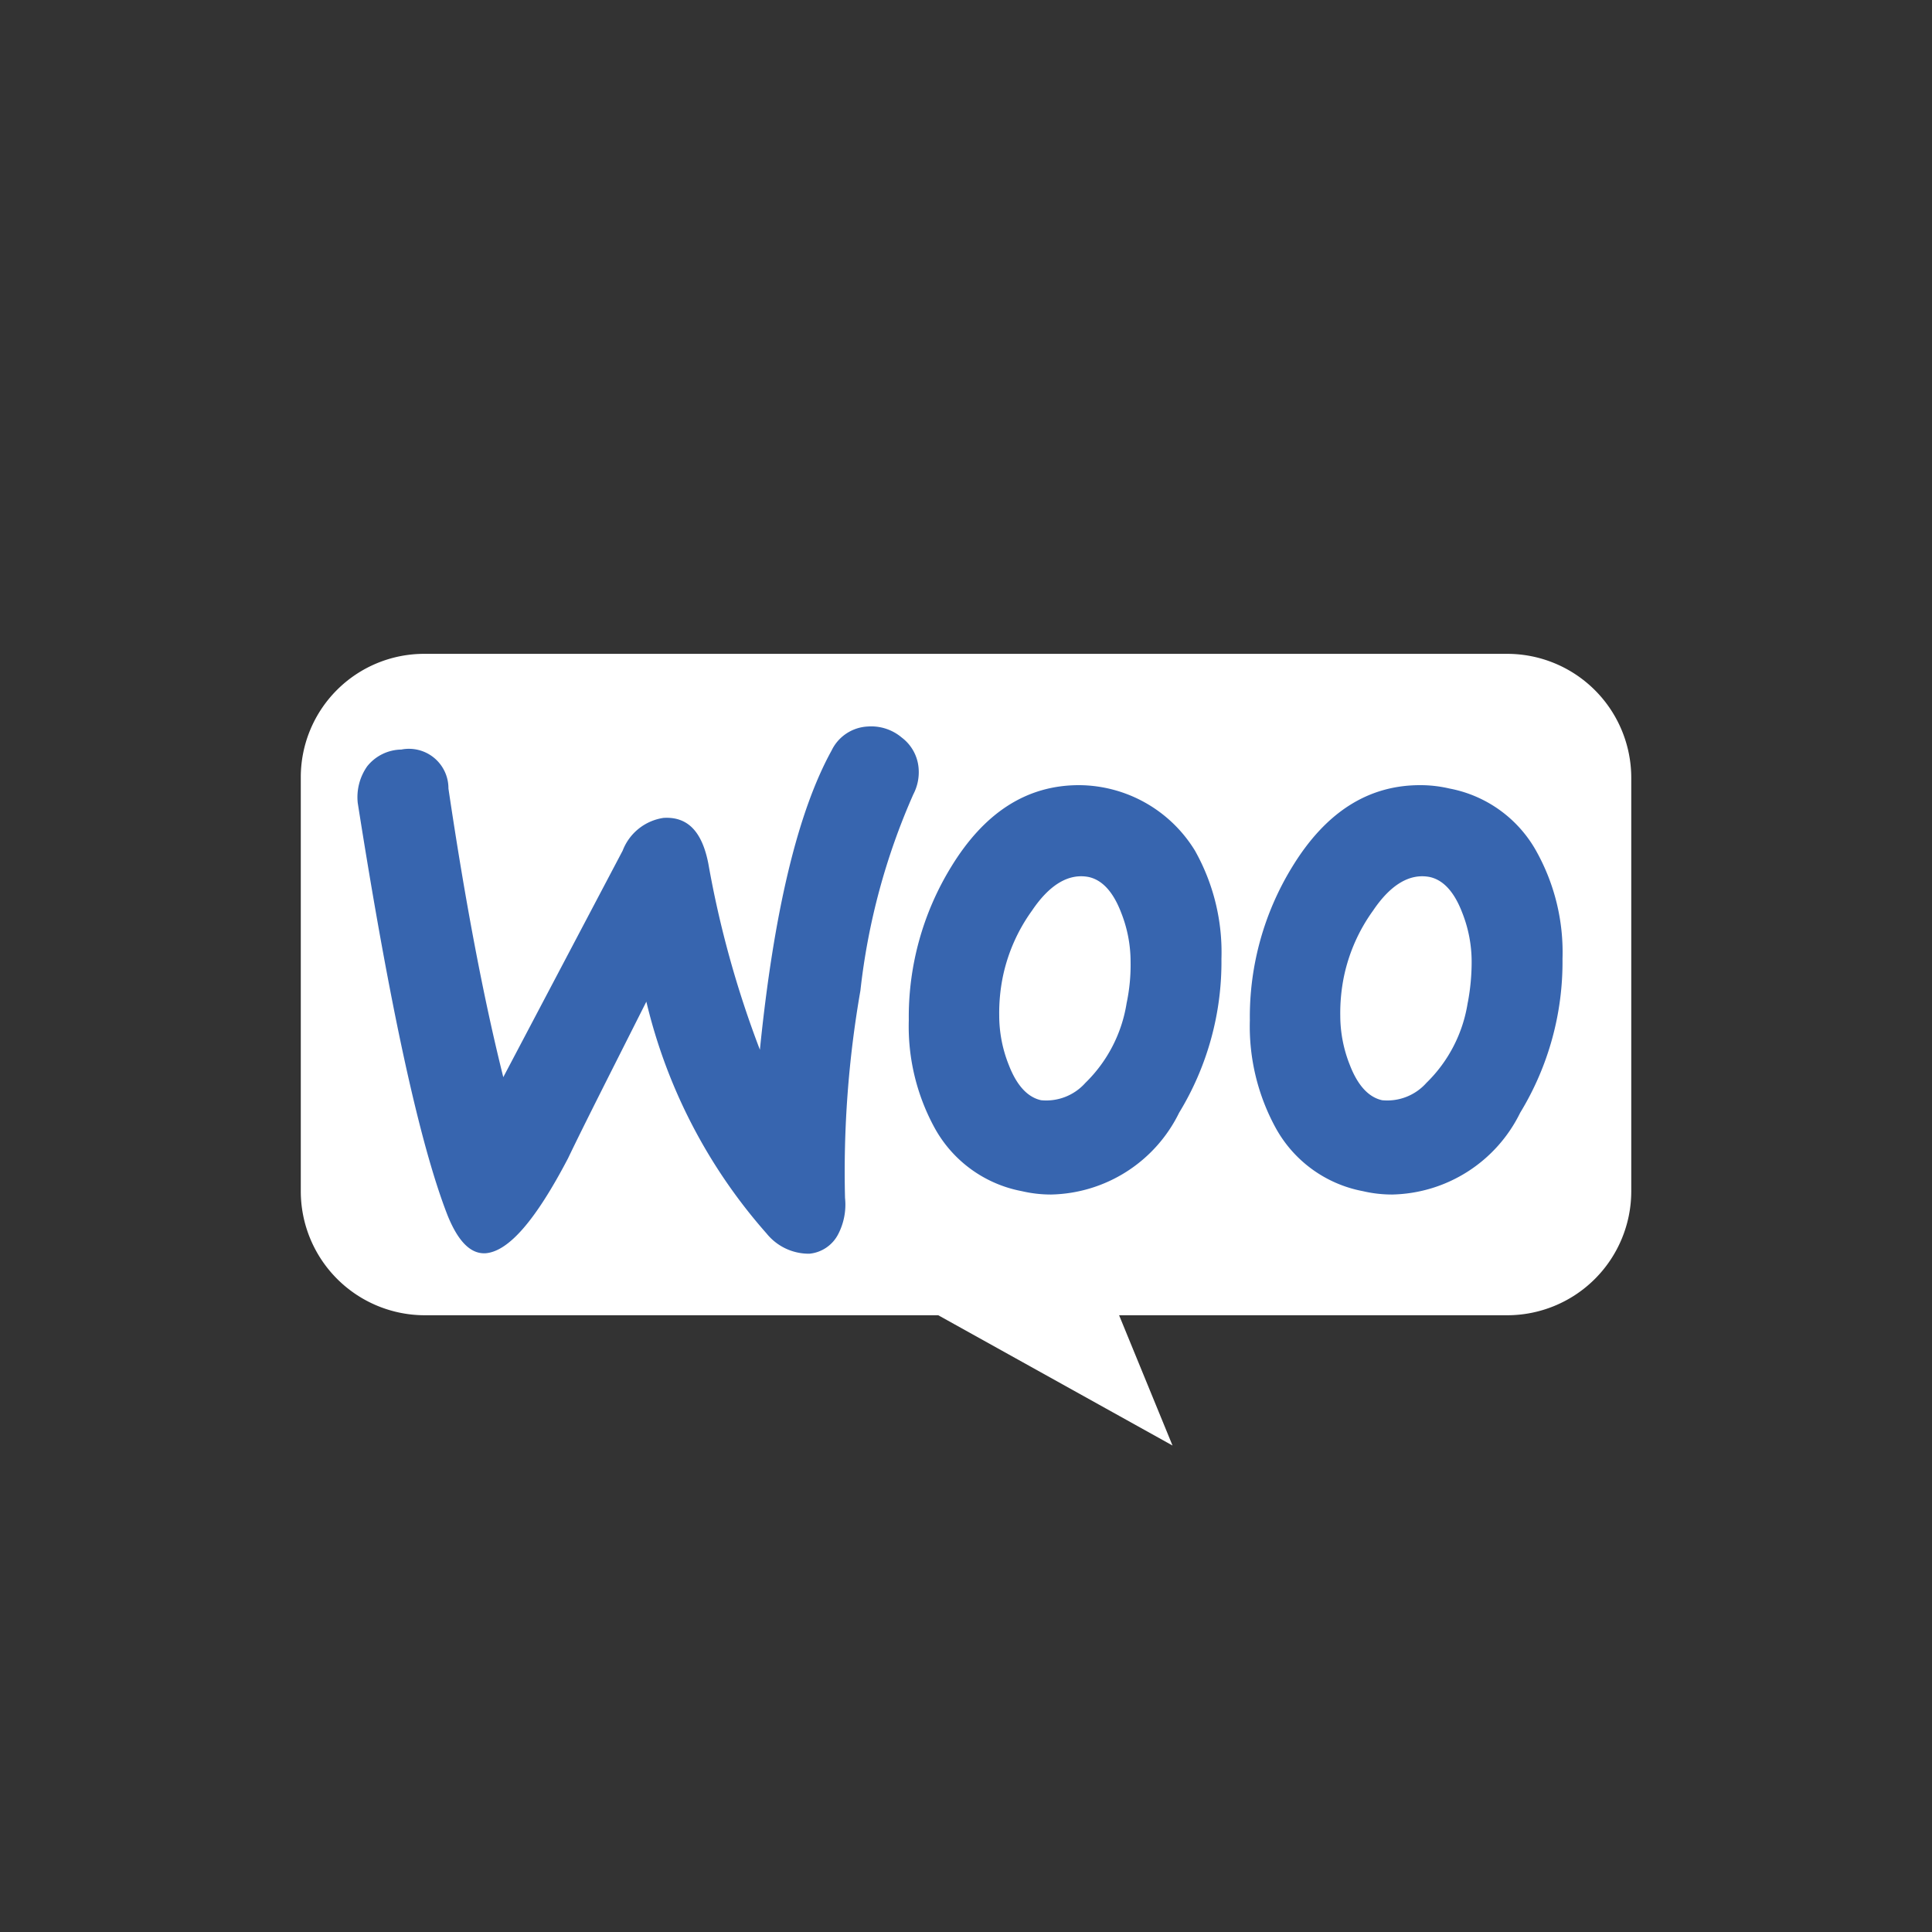 <svg xmlns="http://www.w3.org/2000/svg" width="71.194" height="71.196" viewBox="0 0 71.194 71.196">
  <rect x="0" y="0" width="71.194" height="71.196" fill="#333333" stroke="none"/>
  <g id="Group_2" data-name="Group 2" transform="translate(-0.447 -0.453)">
    <path id="Path_1" data-name="Path 1" d="M129.549,90.873c-1.631,10.37-4.8,13.4-10.423,20.367-5.619,5.9-13.7,15.758-25.153,15.209-10.37-1.631-13.4-4.8-20.367-10.423-5.9-5.619-15.758-13.7-15.209-25.153,1.631-10.37,4.8-13.4,10.423-20.367,5.619-5.9,13.7-15.758,25.153-15.209,10.37,1.631,13.4,4.8,20.367,10.423C120.243,71.34,130.081,79.423,129.549,90.873Z" transform="translate(-57.929 -54.823)" fill="none"/>
    <g id="Group_1" data-name="Group 1" transform="translate(11.53 24.547)">
      <path id="Path_2" data-name="Path 2" d="M125.455,191.2h39.9a4.573,4.573,0,0,1,4.573,4.573V211a4.573,4.573,0,0,1-4.573,4.573h-14.3l1.968,4.8-8.632-4.8H125.473A4.573,4.573,0,0,1,120.9,211V195.773A4.547,4.547,0,0,1,125.455,191.2Z" transform="translate(-120.899 -191.2)" fill="#fff"/>
      <path id="Path_3" data-name="Path 3" d="M133.044,207.746a1.639,1.639,0,0,1,1.259-.62,1.455,1.455,0,0,1,1.737,1.436q.931,6.275,2.021,10.636l4.4-8.349a1.908,1.908,0,0,1,1.507-1.205c.886-.053,1.418.5,1.649,1.684a37.448,37.448,0,0,0,1.9,6.86q.771-7.631,2.641-11.025a1.564,1.564,0,0,1,1.329-.886,1.743,1.743,0,0,1,1.259.408,1.568,1.568,0,0,1,.62,1.134,1.76,1.76,0,0,1-.195.957,24.516,24.516,0,0,0-1.95,7.232,38.816,38.816,0,0,0-.567,7.64,2.361,2.361,0,0,1-.248,1.329,1.334,1.334,0,0,1-1.064.727,2,2,0,0,1-1.578-.744,19.813,19.813,0,0,1-4.431-8.544c-1.294,2.57-2.269,4.485-2.889,5.779-1.188,2.269-2.18,3.421-3.031,3.492-.549.035-1.01-.425-1.4-1.383q-1.542-3.935-3.315-15.209A1.981,1.981,0,0,1,133.044,207.746Z" transform="translate(-130.598 -203.599)" fill="#3765af"/>
      <path id="Path_4" data-name="Path 4" d="M328.765,220.946a4.65,4.65,0,0,0-3.208-2.322,4.711,4.711,0,0,0-1.081-.124c-1.932,0-3.492,1.01-4.715,3.013a10.565,10.565,0,0,0-1.56,5.655,7.794,7.794,0,0,0,.957,3.971,4.65,4.65,0,0,0,3.208,2.322,4.711,4.711,0,0,0,1.081.124,5.373,5.373,0,0,0,4.715-3.013,10.671,10.671,0,0,0,1.56-5.672,7.637,7.637,0,0,0-.957-3.953Zm-2.535,5.566a5.244,5.244,0,0,1-1.524,2.96,1.93,1.93,0,0,1-1.631.638c-.479-.106-.886-.514-1.188-1.294a4.908,4.908,0,0,1-.354-1.826,6.682,6.682,0,0,1,.142-1.471,6.38,6.38,0,0,1,1.064-2.393c.656-.975,1.365-1.383,2.092-1.241.479.106.886.514,1.188,1.294a4.907,4.907,0,0,1,.355,1.826,8.054,8.054,0,0,1-.142,1.507Z" transform="translate(-283.227 -213.661)" fill="#3765af"/>
      <path id="Path_5" data-name="Path 5" d="M257.865,220.946a5.038,5.038,0,0,0-4.29-2.446c-1.932,0-3.492,1.01-4.715,3.013a10.565,10.565,0,0,0-1.56,5.655,7.794,7.794,0,0,0,.957,3.971,4.65,4.65,0,0,0,3.208,2.322,4.711,4.711,0,0,0,1.081.124,5.373,5.373,0,0,0,4.715-3.013,10.67,10.67,0,0,0,1.56-5.672,7.636,7.636,0,0,0-.957-3.953Zm-2.535,5.566a5.244,5.244,0,0,1-1.524,2.96,1.93,1.93,0,0,1-1.631.638c-.479-.106-.886-.514-1.188-1.294a4.907,4.907,0,0,1-.355-1.826,6.684,6.684,0,0,1,.142-1.471,6.381,6.381,0,0,1,1.064-2.393c.656-.975,1.365-1.383,2.092-1.241.479.106.886.514,1.188,1.294a4.907,4.907,0,0,1,.355,1.826,6.8,6.8,0,0,1-.142,1.507Z" transform="translate(-224.894 -213.661)" fill="#3765af"/>
    </g>
  </g>
</svg>
